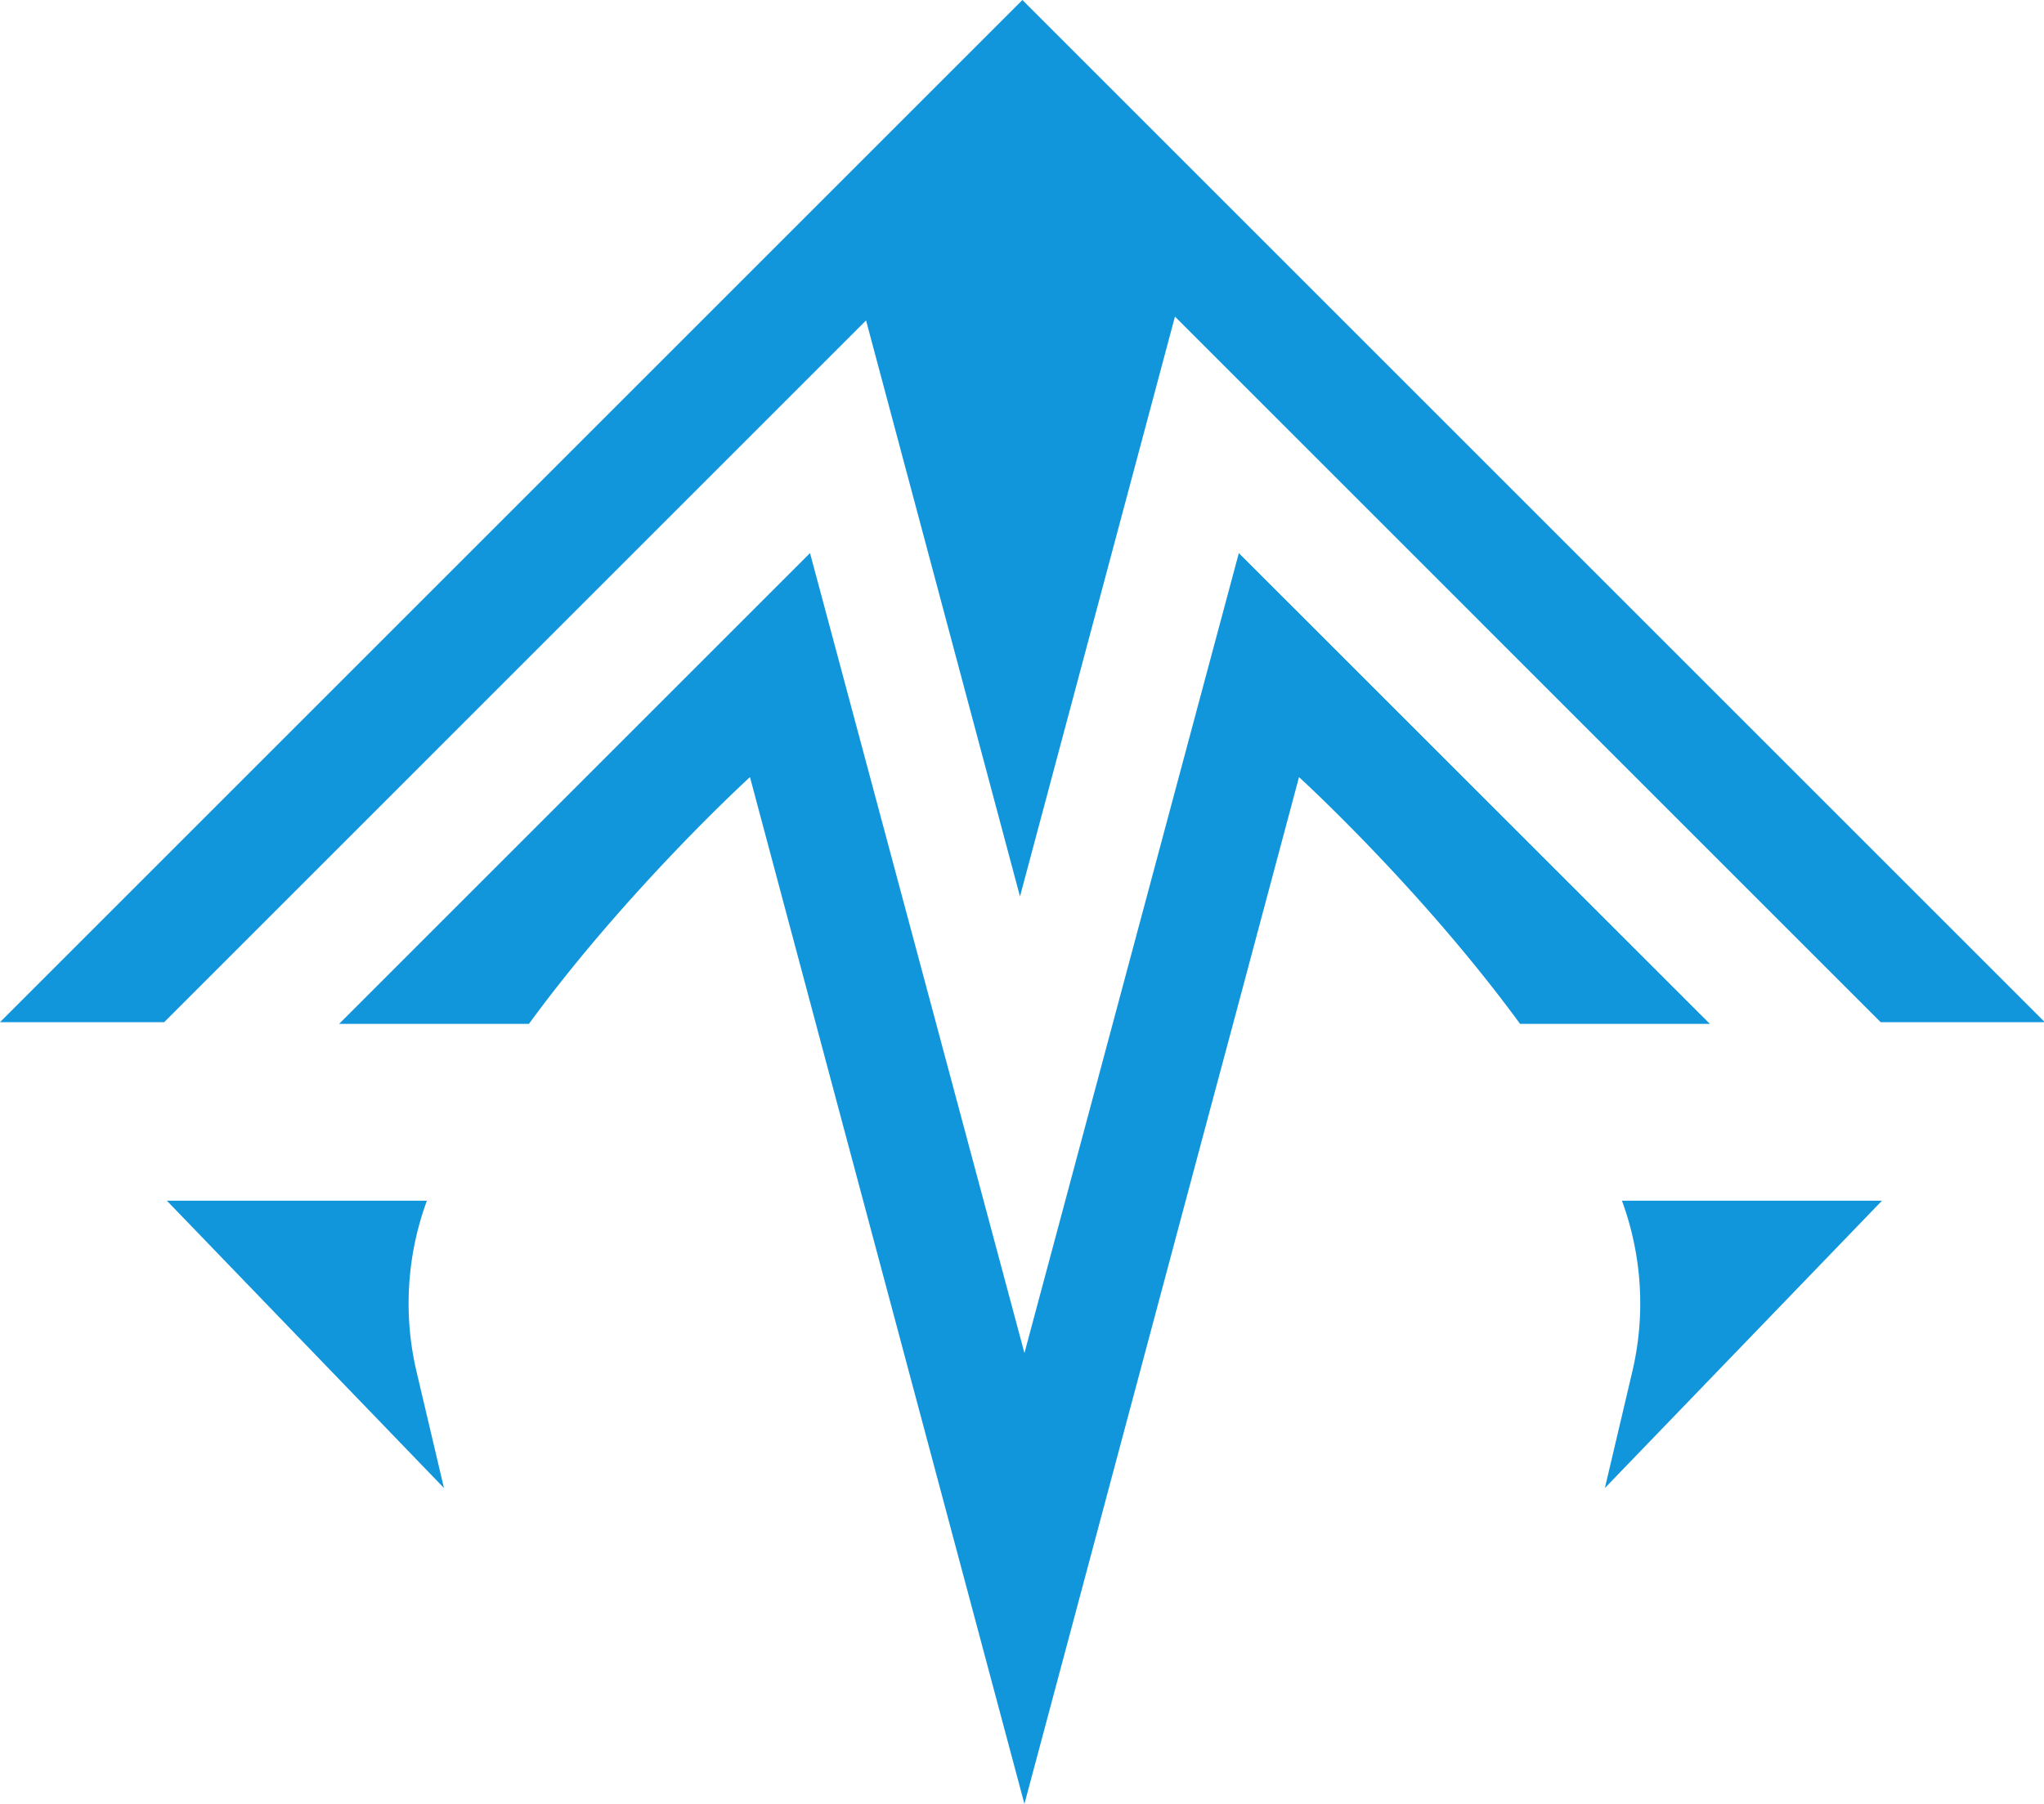 <?xml version="1.0" standalone="no"?><!DOCTYPE svg PUBLIC "-//W3C//DTD SVG 1.1//EN" "http://www.w3.org/Graphics/SVG/1.1/DTD/svg11.dtd"><svg t="1638368109364" class="icon" viewBox="0 0 1160 1024" version="1.1" xmlns="http://www.w3.org/2000/svg" p-id="1446" data-spm-anchor-id="a313x.7781069.0.i8" xmlns:xlink="http://www.w3.org/1999/xlink" width="226.562" height="200"><defs><style type="text/css"></style></defs><path d="M578.858 508.874L666.803 179.717 1067.304 580.238H1160.476L580.238 0 0 580.238h93.173l398.326-398.347 87.36 326.982zM242.278 681.586H94.699l157.26 163.094-15.515-65.844a168.823 168.823 0 0 1 5.834-97.25z" fill="#1296db" p-id="1447"></path><path d="M703.06 313.956l-19.362 72.221-0.335 1.255-51.918 193.789-13.445 50.183-13.445 50.183-23.168 86.482-23.168-86.482-13.445-50.183-13.445-50.183-51.939-193.789-0.335-1.255-19.362-72.221L192.43 581.221h107.726c56.33-77.01 125.457-140.094 125.457-140.094l37.428 140.094 13.403 50.183 13.424 50.183 90.371 338.148 0.355 1.338 0.795 2.927 0.774-2.927 90.726-339.486 13.424-50.183 13.466-50.183 37.428-140.094s69.127 63.021 125.457 140.094h107.726zM926.311 778.795l-15.515 65.886 157.26-163.094h-147.579a168.823 168.823 0 0 1 5.834 97.208z" fill="#1296db" p-id="1448"></path></svg>